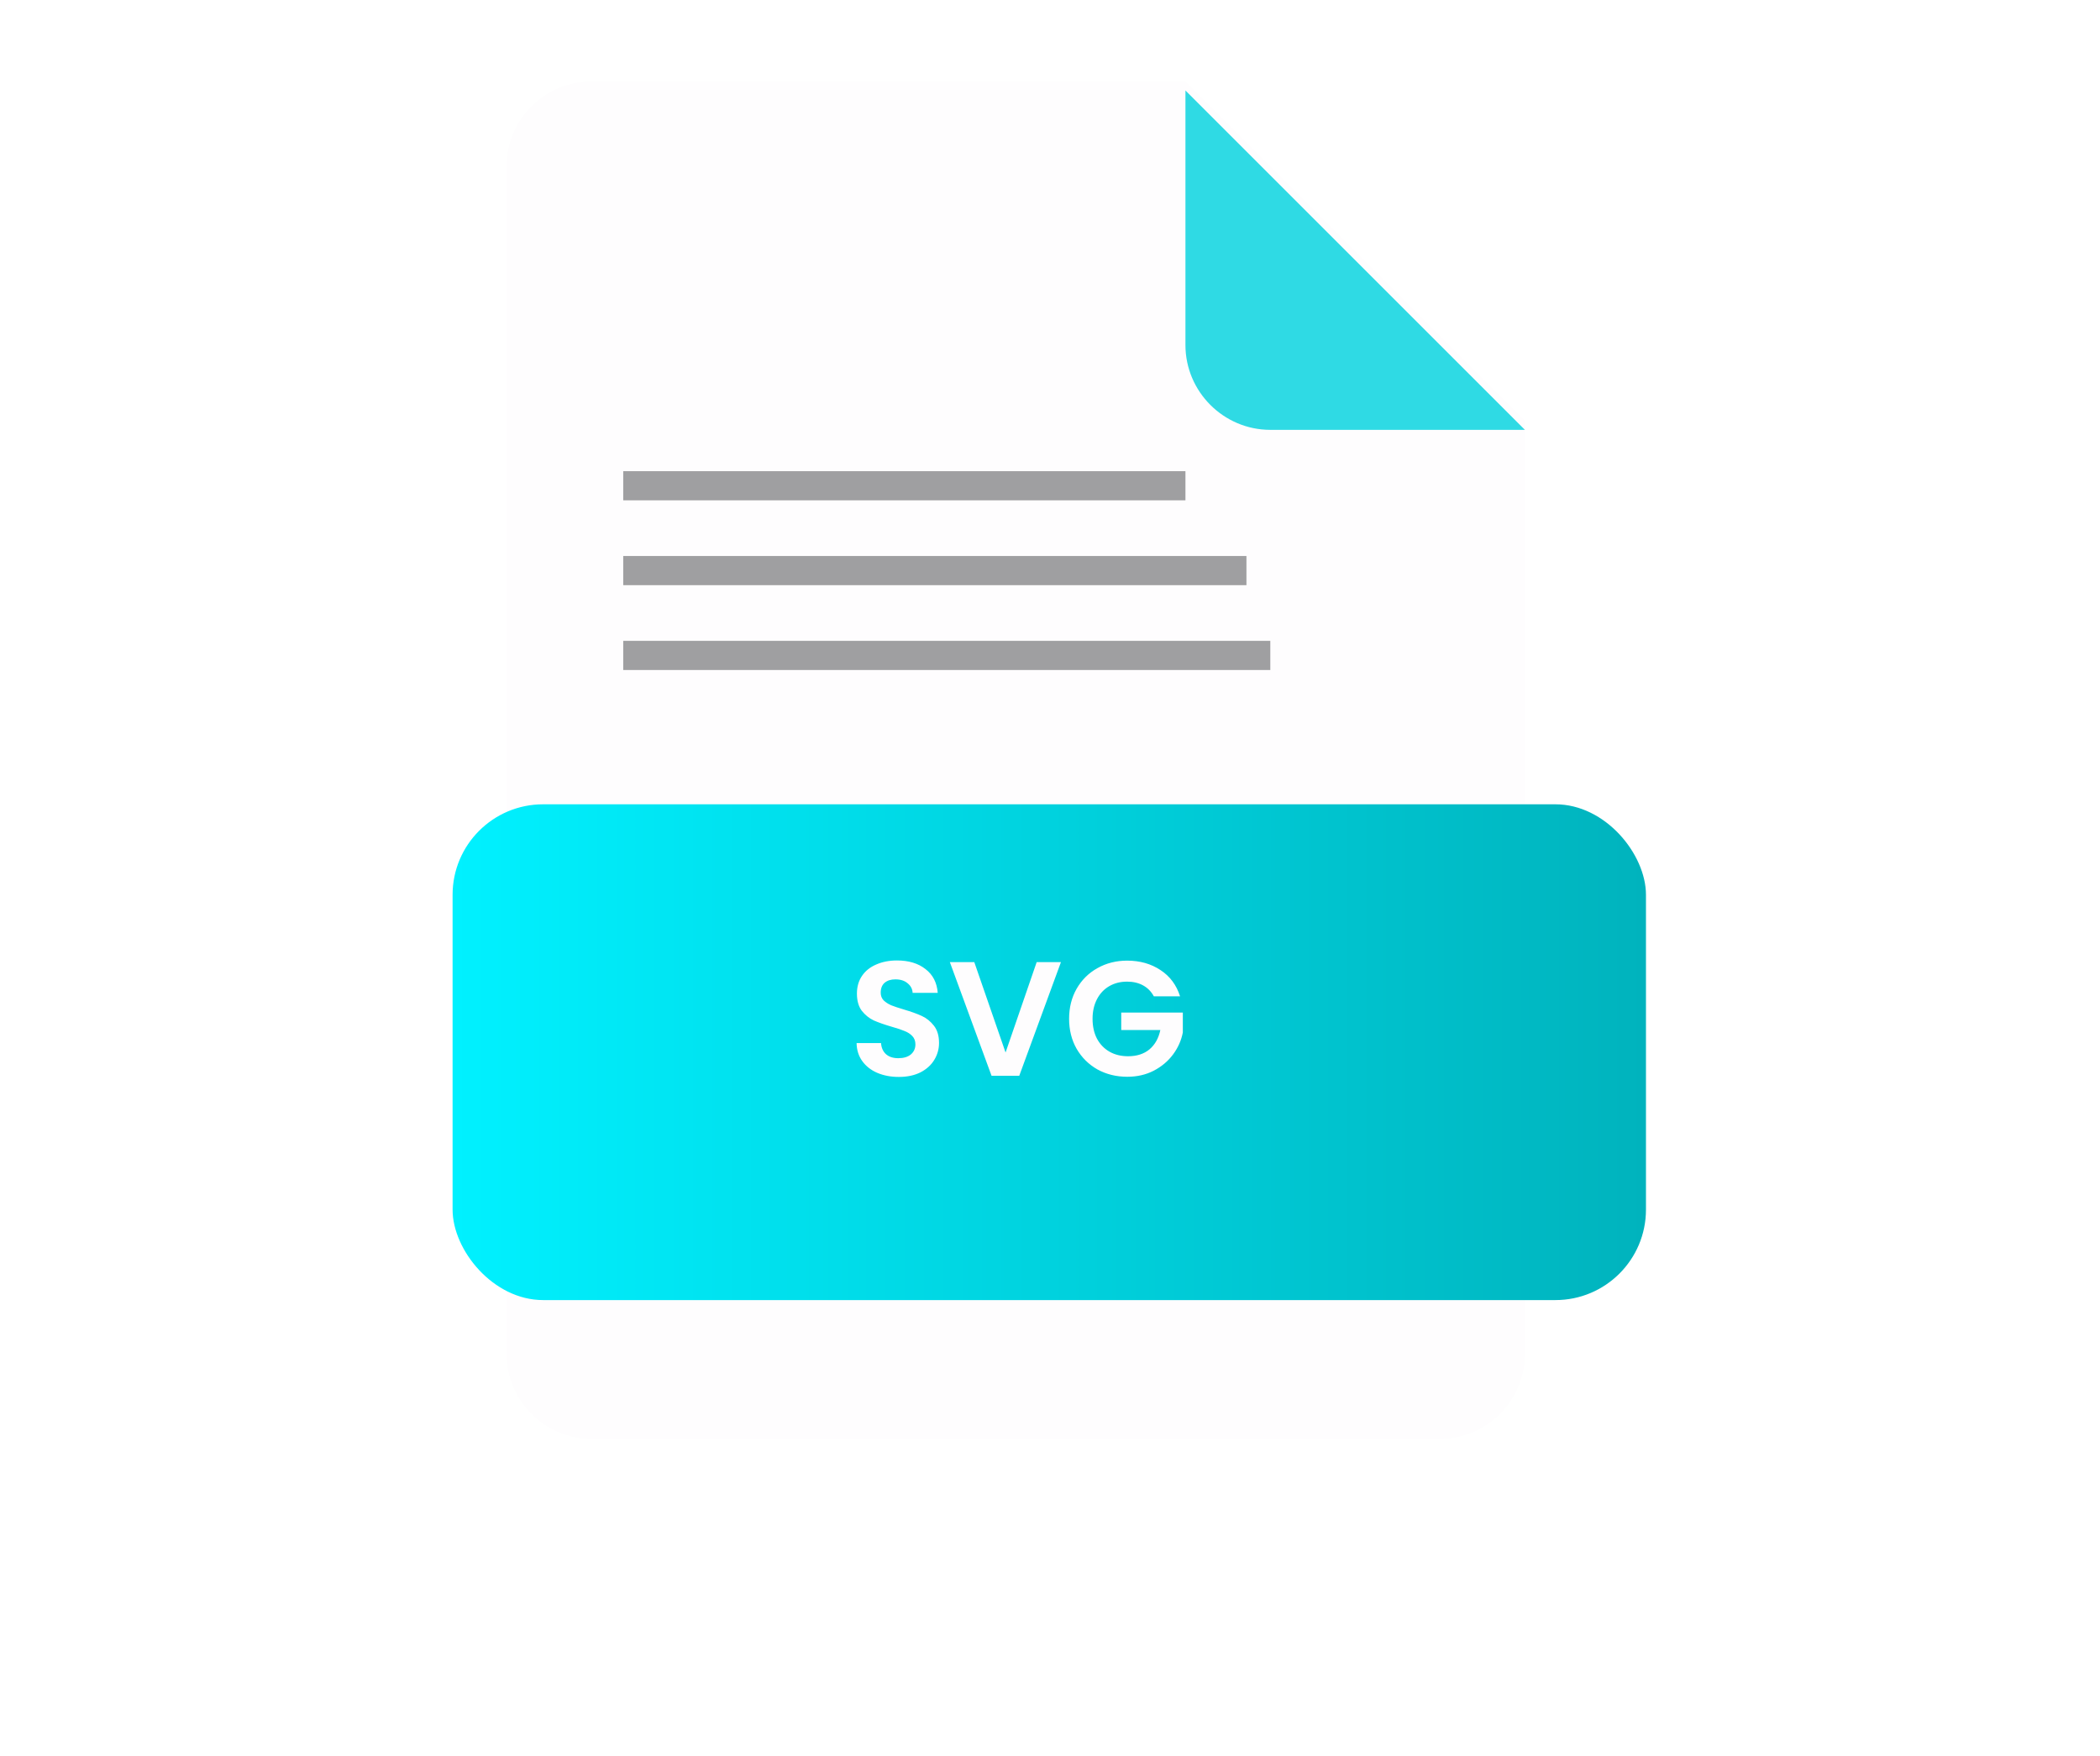 <svg width="232" height="194" viewBox="0 0 232 194" fill="none" xmlns="http://www.w3.org/2000/svg">
<path d="M65.336 9C60.18 9 55.961 13.219 55.961 18.375V149.625C55.961 154.781 60.18 159 65.336 159H159.089C164.246 159 168.464 154.781 168.464 149.625V46.5L130.963 9H65.336Z" fill="#FEFDFE"/>
<g filter="url(#filter0_d)">
<path d="M140.338 46.5H168.464L130.963 9V37.125C130.963 42.281 135.182 46.5 140.338 46.5Z" fill="#2FDAE4"/>
</g>
<g filter="url(#filter1_d)">
<rect x="46" y="84.879" width="131.84" height="54.785" rx="10" fill="url(#paint0_linear)"/>
</g>
<path d="M99.295 119.005C98.419 119.005 97.627 118.855 96.919 118.555C96.223 118.255 95.671 117.823 95.263 117.259C94.855 116.695 94.645 116.029 94.633 115.261H97.333C97.369 115.777 97.549 116.185 97.873 116.485C98.209 116.785 98.665 116.935 99.241 116.935C99.829 116.935 100.291 116.797 100.627 116.521C100.963 116.233 101.131 115.861 101.131 115.405C101.131 115.033 101.017 114.727 100.789 114.487C100.561 114.247 100.273 114.061 99.925 113.929C99.589 113.785 99.121 113.629 98.521 113.461C97.705 113.221 97.039 112.987 96.523 112.759C96.019 112.519 95.581 112.165 95.209 111.697C94.849 111.217 94.669 110.581 94.669 109.789C94.669 109.045 94.855 108.397 95.227 107.845C95.599 107.293 96.121 106.873 96.793 106.585C97.465 106.285 98.233 106.135 99.097 106.135C100.393 106.135 101.443 106.453 102.247 107.089C103.063 107.713 103.513 108.589 103.597 109.717H100.825C100.801 109.285 100.615 108.931 100.267 108.655C99.931 108.367 99.481 108.223 98.917 108.223C98.425 108.223 98.029 108.349 97.729 108.601C97.441 108.853 97.297 109.219 97.297 109.699C97.297 110.035 97.405 110.317 97.621 110.545C97.849 110.761 98.125 110.941 98.449 111.085C98.785 111.217 99.253 111.373 99.853 111.553C100.669 111.793 101.335 112.033 101.851 112.273C102.367 112.513 102.811 112.873 103.183 113.353C103.555 113.833 103.741 114.463 103.741 115.243C103.741 115.915 103.567 116.539 103.219 117.115C102.871 117.691 102.361 118.153 101.689 118.501C101.017 118.837 100.219 119.005 99.295 119.005ZM117.211 106.315L112.603 118.879H109.543L104.935 106.315H107.635L111.091 116.305L114.529 106.315H117.211ZM127.47 110.095C127.182 109.567 126.786 109.165 126.282 108.889C125.778 108.613 125.19 108.475 124.518 108.475C123.774 108.475 123.114 108.643 122.538 108.979C121.962 109.315 121.512 109.795 121.188 110.419C120.864 111.043 120.702 111.763 120.702 112.579C120.702 113.419 120.864 114.151 121.188 114.775C121.524 115.399 121.986 115.879 122.574 116.215C123.162 116.551 123.846 116.719 124.626 116.719C125.586 116.719 126.372 116.467 126.984 115.963C127.596 115.447 127.998 114.733 128.19 113.821H123.87V111.895H130.674V114.091C130.506 114.967 130.146 115.777 129.594 116.521C129.042 117.265 128.328 117.865 127.452 118.321C126.588 118.765 125.616 118.987 124.536 118.987C123.324 118.987 122.226 118.717 121.242 118.177C120.27 117.625 119.502 116.863 118.938 115.891C118.386 114.919 118.11 113.815 118.11 112.579C118.11 111.343 118.386 110.239 118.938 109.267C119.502 108.283 120.27 107.521 121.242 106.981C122.226 106.429 123.318 106.153 124.518 106.153C125.934 106.153 127.164 106.501 128.208 107.197C129.252 107.881 129.972 108.847 130.368 110.095H127.47Z" fill="#FEFDFE"/>
<rect opacity="0.4" x="68.852" y="52.066" width="62.111" height="3.223" fill="#121317"/>
<rect opacity="0.4" x="68.852" y="61.441" width="68.85" height="3.223" fill="#121317"/>
<rect opacity="0.4" x="68.852" y="70.816" width="71.487" height="3.223" fill="#121317"/>
<defs>
<filter id="filter0_d" x="120.963" y="0" width="57.501" height="57.5" filterUnits="userSpaceOnUse" color-interpolation-filters="sRGB">
<feFlood flood-opacity="0" result="BackgroundImageFix"/>
<feColorMatrix in="SourceAlpha" type="matrix" values="0 0 0 0 0 0 0 0 0 0 0 0 0 0 0 0 0 0 127 0"/>
<feOffset dy="1"/>
<feGaussianBlur stdDeviation="5"/>
<feColorMatrix type="matrix" values="0 0 0 0 0 0 0 0 0 0 0 0 0 0 0 0 0 0 0.25 0"/>
<feBlend mode="normal" in2="BackgroundImageFix" result="effect1_dropShadow"/>
<feBlend mode="normal" in="SourceGraphic" in2="effect1_dropShadow" result="shape"/>
</filter>
<filter id="filter1_d" x="0" y="38.879" width="231.84" height="154.785" filterUnits="userSpaceOnUse" color-interpolation-filters="sRGB">
<feFlood flood-opacity="0" result="BackgroundImageFix"/>
<feColorMatrix in="SourceAlpha" type="matrix" values="0 0 0 0 0 0 0 0 0 0 0 0 0 0 0 0 0 0 127 0"/>
<feOffset dx="4" dy="4"/>
<feGaussianBlur stdDeviation="25"/>
<feColorMatrix type="matrix" values="0 0 0 0 0 0 0 0 0 0 0 0 0 0 0 0 0 0 0.25 0"/>
<feBlend mode="normal" in2="BackgroundImageFix" result="effect1_dropShadow"/>
<feBlend mode="normal" in="SourceGraphic" in2="effect1_dropShadow" result="shape"/>
</filter>
<linearGradient id="paint0_linear" x1="177.84" y1="112.418" x2="46" y2="112.418" gradientUnits="userSpaceOnUse">
<stop stop-color="#00B3BD"/>
<stop offset="1" stop-color="#00F1FF"/>
</linearGradient>
</defs>
</svg>
